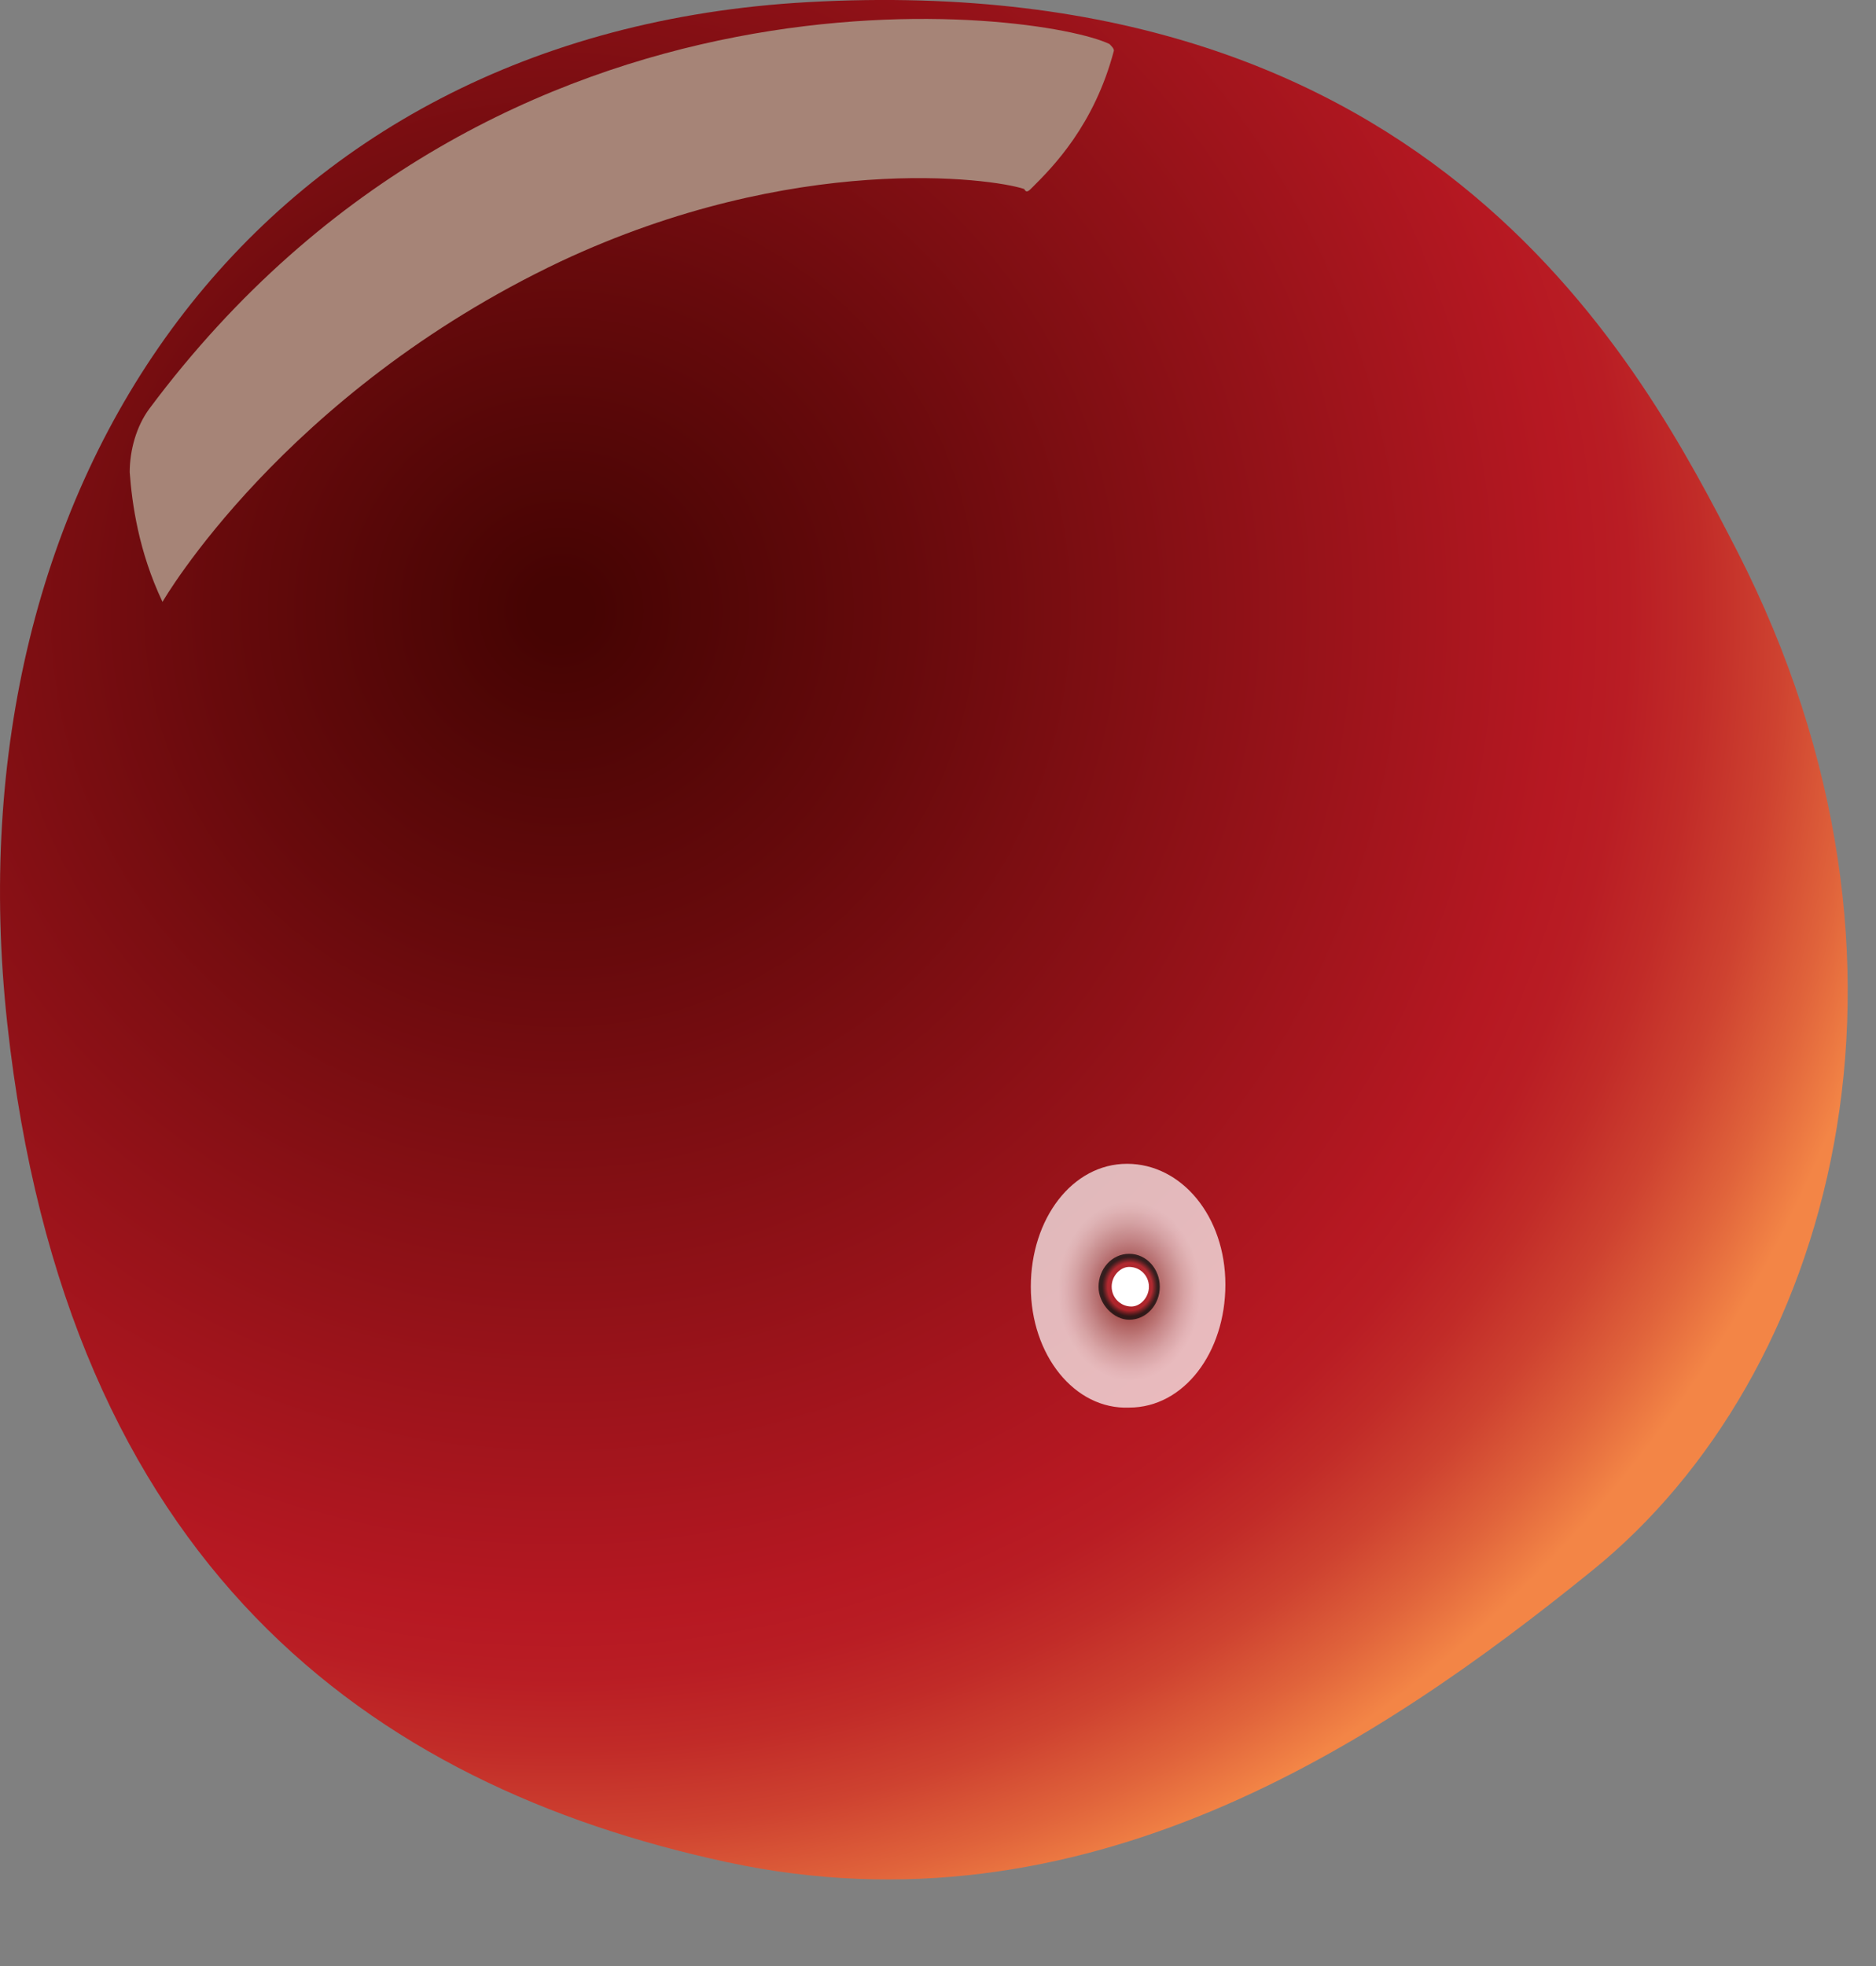 <svg width="21" height="22" viewBox="0 0 21 22" fill="none" xmlns="http://www.w3.org/2000/svg">
<rect x="0" y="0" width="21" height="22" fill="#808080" stroke="none"/>
<path d="M19.446 6.167C18.393 4.128 16.092 -0.369 9.041 0.024C2.847 0.368 -0.58 5.381 0.081 11.45C0.742 17.519 4.145 19.977 8.135 20.837C12.126 21.697 15.406 19.534 17.83 17.569C20.499 15.406 21.821 10.811 19.446 6.167Z" fill="url(#paint0_radial)"/>
<path d="M11.563 2.09C11.784 1.869 12.249 1.402 12.469 0.567C12.469 0.542 12.444 0.518 12.42 0.493C11.661 0.125 5.614 -0.711 1.673 4.572C1.526 4.769 1.452 5.039 1.452 5.285C1.477 5.629 1.55 6.169 1.819 6.735C1.819 6.735 3.166 4.4 6.275 2.926C8.895 1.697 11.098 1.992 11.465 2.115C11.49 2.164 11.514 2.14 11.563 2.09Z" fill="#A68477"/>
<g style="mix-blend-mode:multiply">
<path opacity="0.7" d="M11.539 14.399C11.539 13.637 12.004 13.023 12.616 13.023C13.228 13.023 13.717 13.612 13.717 14.374C13.717 15.136 13.252 15.751 12.64 15.751C12.028 15.776 11.539 15.161 11.539 14.399Z" fill="url(#paint1_radial)"/>
<path opacity="0.7" d="M12.297 14.399C12.297 14.202 12.444 14.03 12.64 14.03C12.836 14.03 12.983 14.202 12.983 14.399C12.983 14.596 12.836 14.768 12.64 14.768C12.469 14.768 12.297 14.596 12.297 14.399Z" fill="url(#paint2_radial)"/>
<path d="M12.444 14.398C12.444 14.275 12.542 14.177 12.64 14.177C12.763 14.177 12.861 14.275 12.861 14.398C12.861 14.521 12.763 14.62 12.665 14.62C12.542 14.62 12.444 14.521 12.444 14.398Z" fill="white"/>
</g>
<defs>
<radialGradient id="paint0_radial" cx="0" cy="0" r="1" gradientUnits="userSpaceOnUse" gradientTransform="translate(6.318 6.85) rotate(59.978) scale(15.239 15.211)">
<stop offset="0.022" stop-color="#460403"/>
<stop offset="0.252" stop-color="#670A0C"/>
<stop offset="0.732" stop-color="#B61822"/>
<stop offset="0.778" stop-color="#B91D24"/>
<stop offset="0.831" stop-color="#C12B28"/>
<stop offset="0.889" stop-color="#CE4230"/>
<stop offset="0.948" stop-color="#E0633B"/>
<stop offset="1" stop-color="#F38546"/>
</radialGradient>
<radialGradient id="paint1_radial" cx="0" cy="0" r="1" gradientUnits="userSpaceOnUse" gradientTransform="translate(12.642 14.447) rotate(179.434) scale(1.066 1.339)">
<stop stop-color="#680A03"/>
<stop offset="0.123" stop-color="#89403A"/>
<stop offset="0.292" stop-color="#B3837F"/>
<stop offset="0.445" stop-color="#D3B8B6"/>
<stop offset="0.576" stop-color="#EBDFDE"/>
<stop offset="0.679" stop-color="#FAF6F6"/>
<stop offset="0.743" stop-color="white"/>
</radialGradient>
<radialGradient id="paint2_radial" cx="0" cy="0" r="1" gradientUnits="userSpaceOnUse" gradientTransform="translate(12.647 14.398) rotate(179.436) scale(0.344 0.369)">
<stop offset="0.724" stop-color="#B61822"/>
<stop offset="0.756" stop-color="#92131B"/>
<stop offset="0.83" stop-color="#44090D"/>
<stop offset="0.882" stop-color="#130204"/>
<stop offset="0.908"/>
</radialGradient>
</defs>
</svg>
